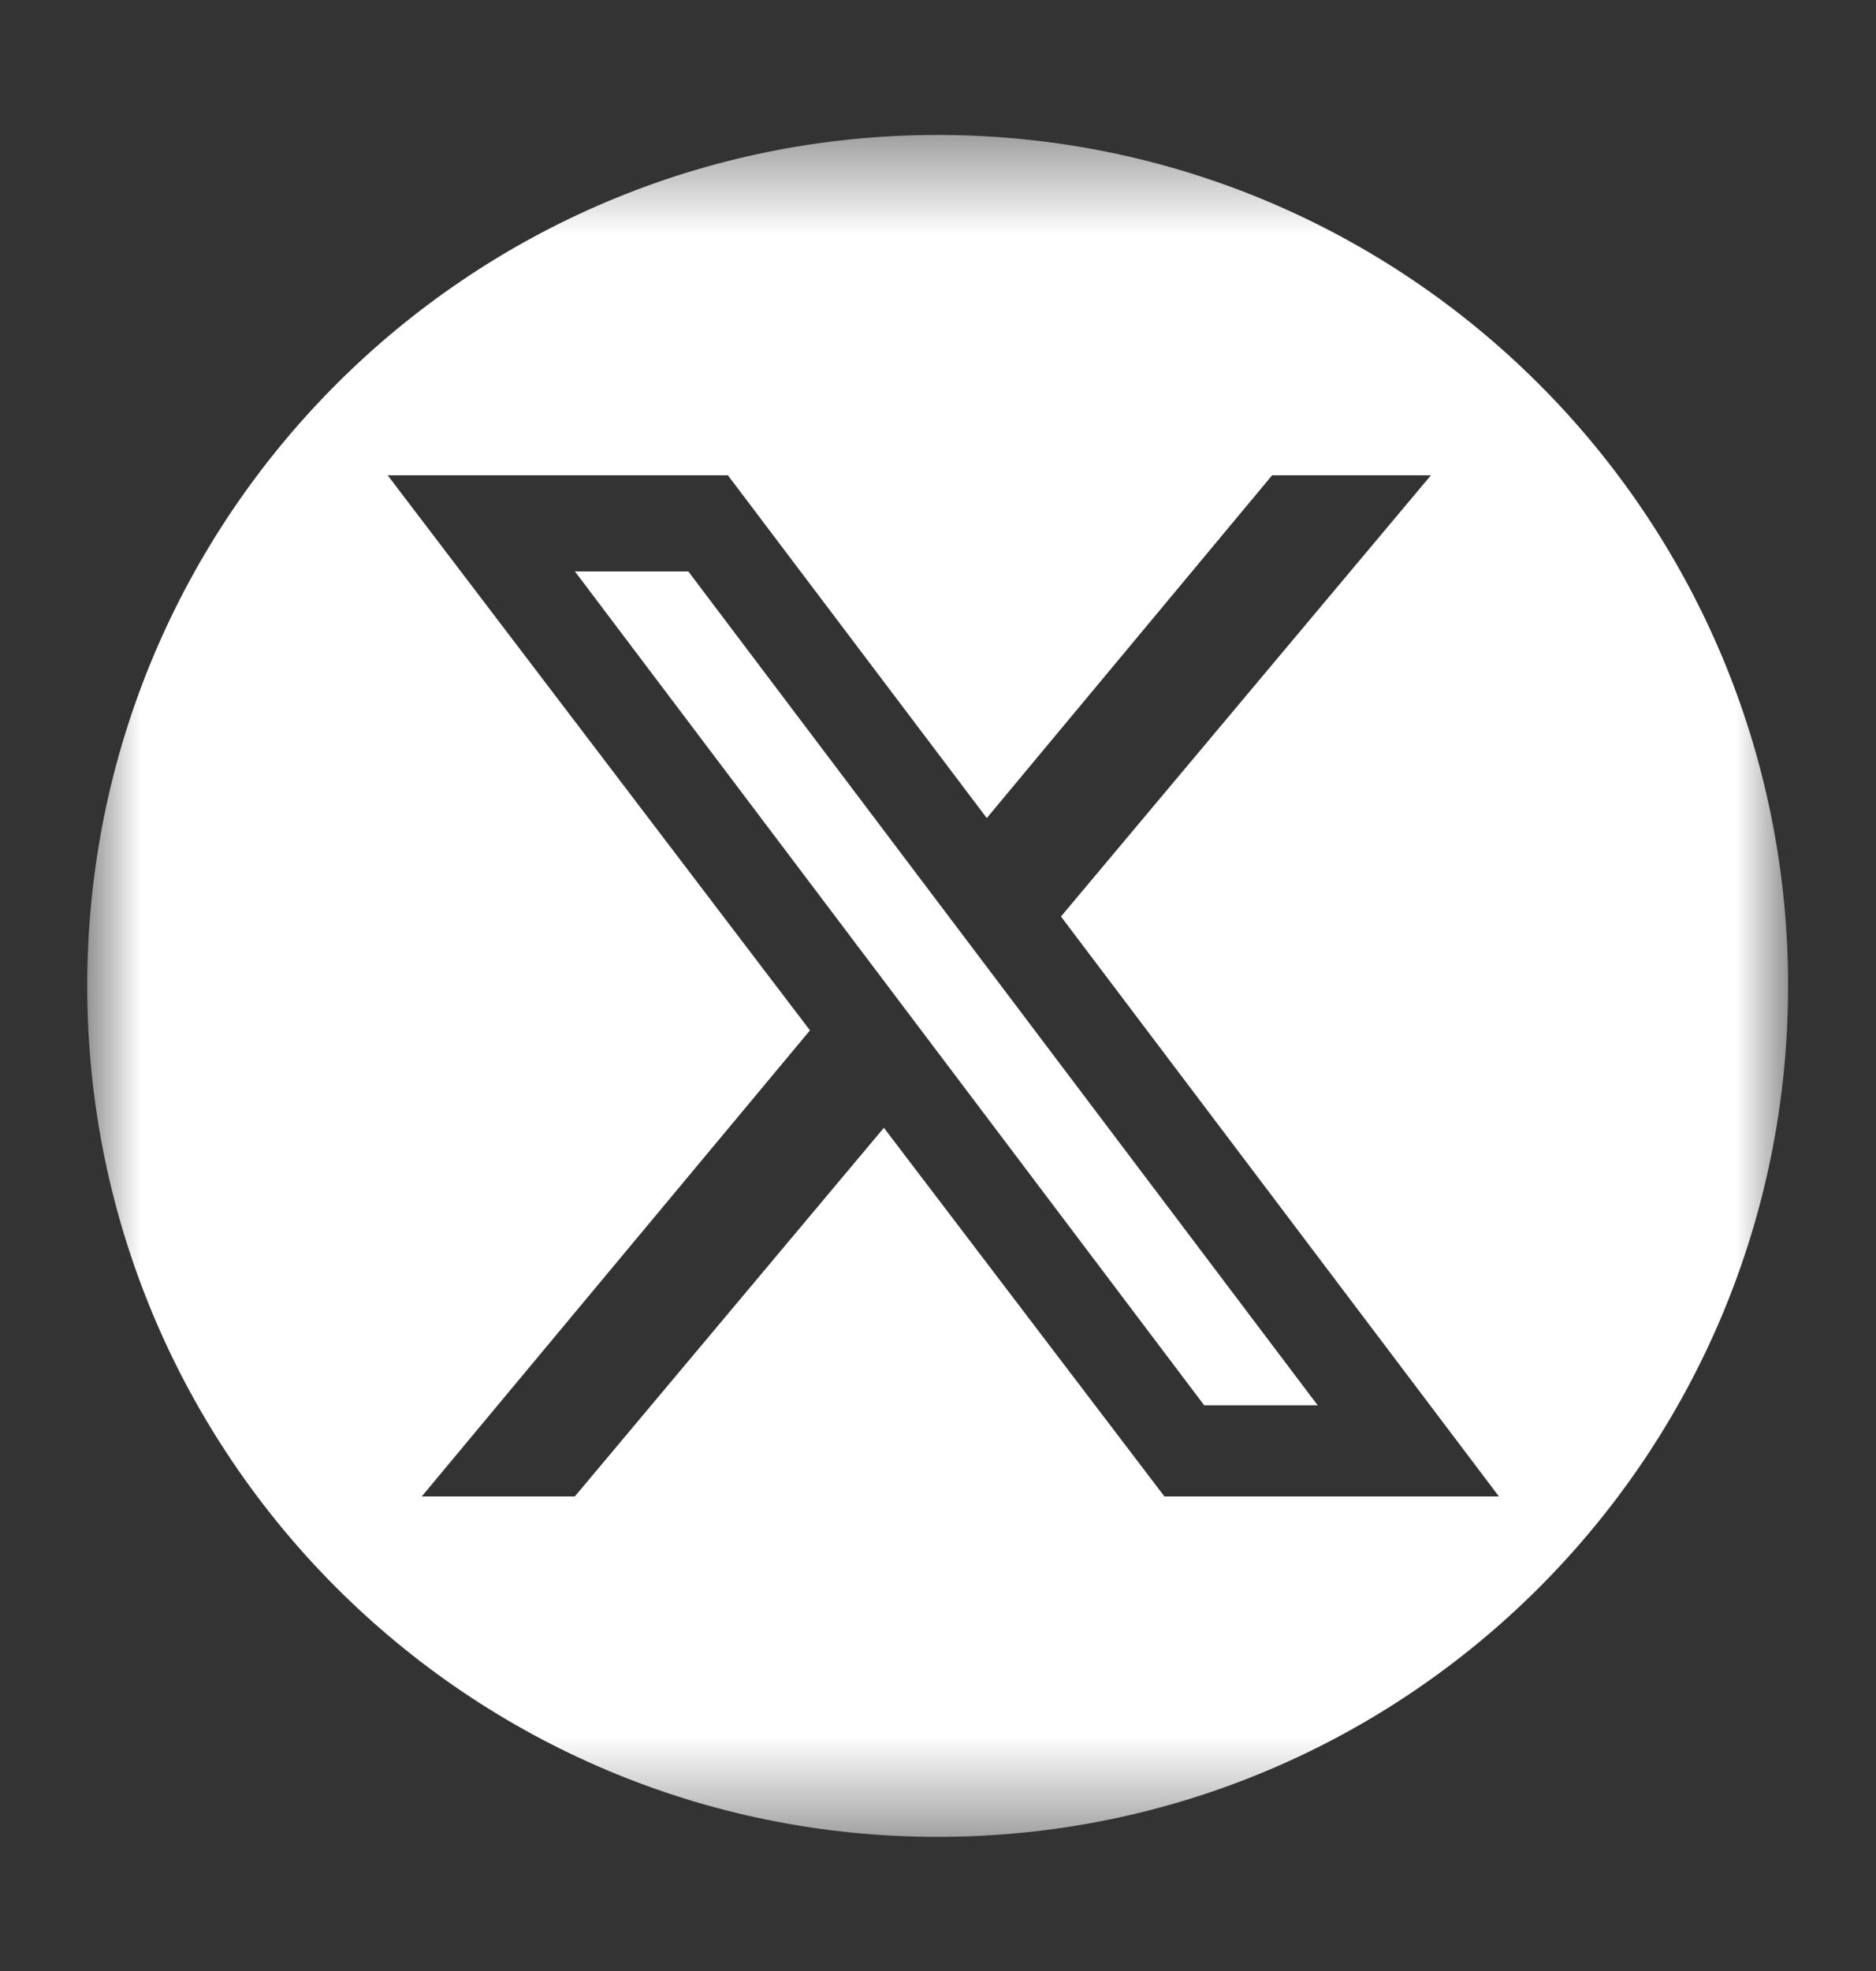 <svg width="20" height="21" viewBox="0 0 20 21" fill="none" xmlns="http://www.w3.org/2000/svg">
<rect x="0" y="0" width="20" height="21" fill="#333333" stroke="none"/>
<g id="gg 1" clip-path="url(#clip0_5520_25519)">
<g id="Clip path group">
<mask id="mask0_5520_25519" style="mask-type:luminance" maskUnits="userSpaceOnUse" x="0" y="1" width="20" height="19">
<g id="clip0_6600_49">
<path id="Vector" d="M19.063 1.438H0.93V19.571H19.063V1.438Z" fill="white"/>
</g>
</mask>
<g mask="url(#mask0_5520_25519)">
<g id="Group">
<path id="Vector_2" d="M6.129 6.088H7.338L14.048 14.973H12.838L6.129 6.088Z" fill="white"/>
<path id="Vector_3" fill-rule="evenodd" clip-rule="evenodd" d="M9.996 1.438C4.989 1.438 0.93 5.497 0.93 10.504C0.93 15.512 4.989 19.571 9.996 19.571C15.004 19.571 19.063 15.512 19.063 10.504C19.063 5.497 15.004 1.438 9.996 1.438ZM7.76 5.064H4.133L8.635 10.978L4.496 15.944H6.128L9.423 12.016L12.414 15.944H15.98L11.311 9.765L15.255 5.064H13.562L10.52 8.716L7.76 5.064Z" fill="white"/>
</g>
</g>
</g>
</g>
<defs>
<clipPath id="clip0_5520_25519">
<rect width="20" height="20" fill="white" transform="translate(0 0.5)"/>
</clipPath>
</defs>
</svg>
